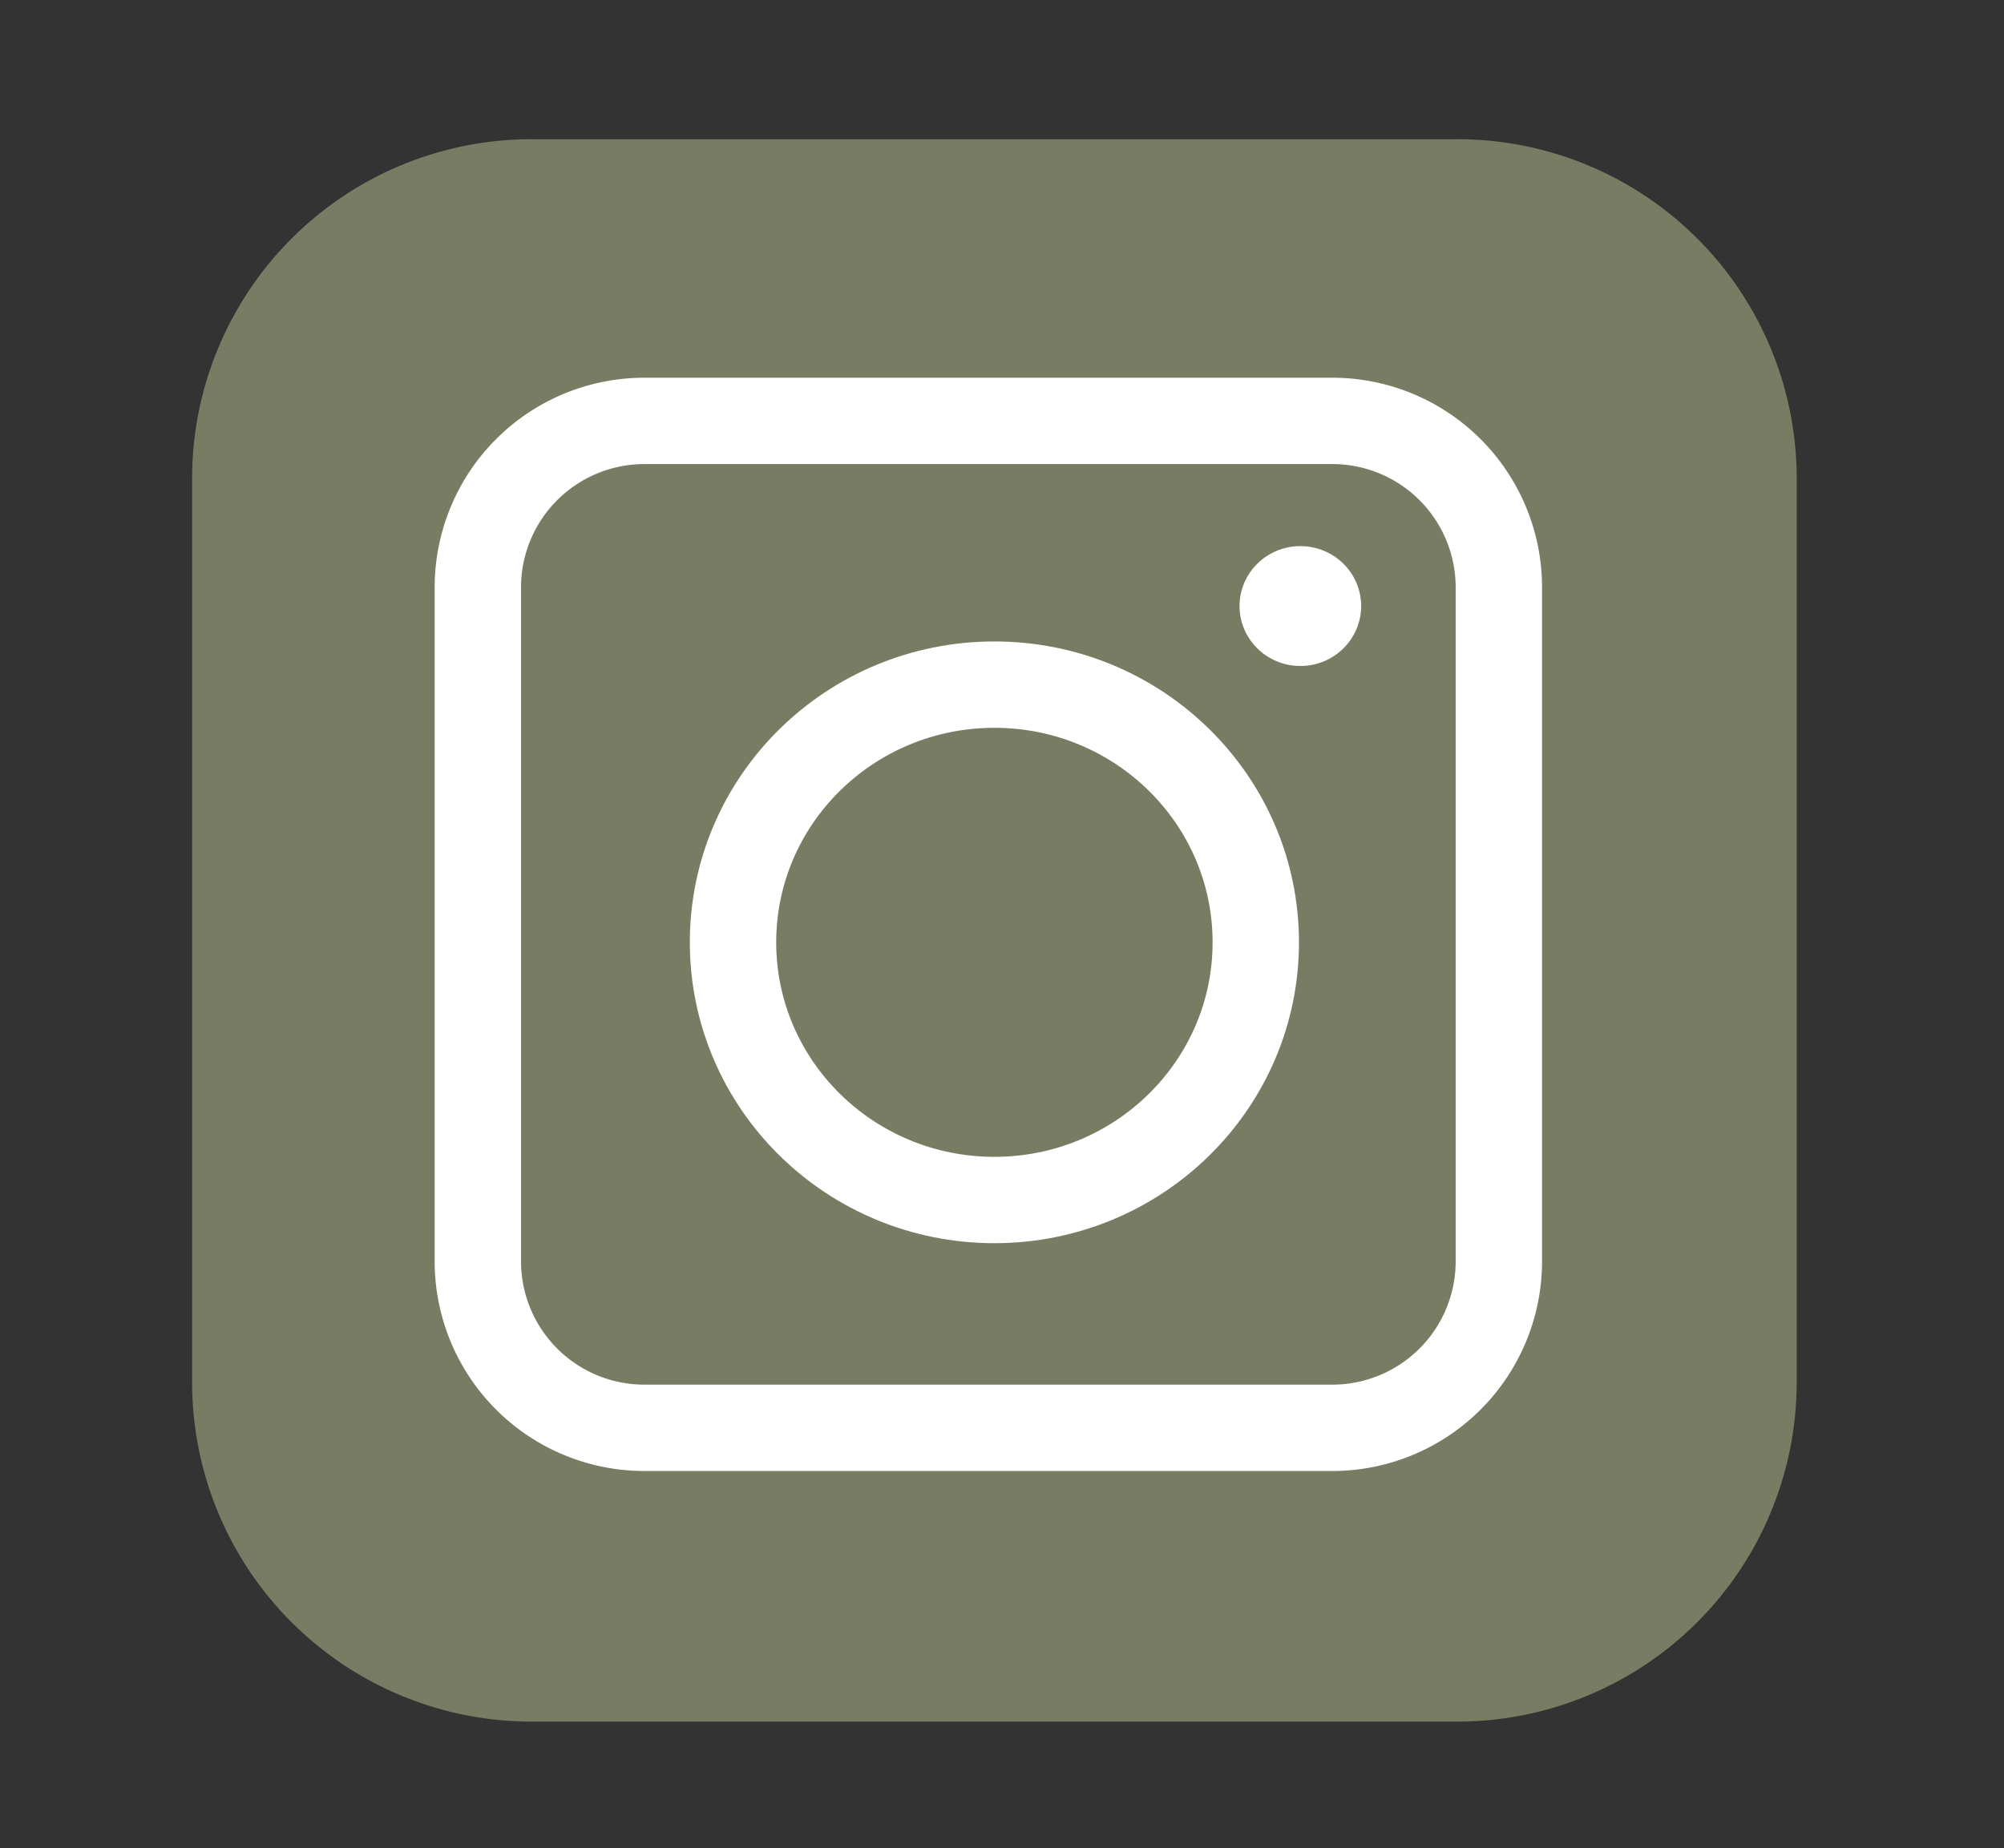 <svg id="Layer_1" data-name="Layer 1" xmlns="http://www.w3.org/2000/svg" width="116" height="107" viewBox="0 0 116 107"><rect x="0" y="0" width="116" height="107" fill="#333333" stroke="none"/><defs><style>.cls-1{fill:#777c63;}.cls-2{fill:none;stroke:#fff;stroke-width:5px;}.cls-3{fill:#fff;}</style></defs><title>instagram_01</title><path id="Rectangle_1495" data-name="Rectangle 1495" class="cls-1" d="M30.9,8.06H84.22A19.64,19.64,0,0,1,104,27.57v52.6A19.65,19.65,0,0,1,84.22,99.68H30.9A19.65,19.65,0,0,1,11.12,80.17V27.57A19.65,19.65,0,0,1,30.9,8.06Z"/><path id="Rectangle_1496" data-name="Rectangle 1496" class="cls-2" d="M37.36,24.37h39.7a9.64,9.64,0,0,1,9.7,9.57V73.1a9.64,9.64,0,0,1-9.7,9.57H37.36a9.64,9.64,0,0,1-9.7-9.57V33.94A9.64,9.64,0,0,1,37.36,24.37Z"/><ellipse id="Ellipse_1" data-name="Ellipse 1" class="cls-3" cx="75.27" cy="35.09" rx="3.52" ry="3.47"/><ellipse id="Ellipse_2" data-name="Ellipse 2" class="cls-2" cx="57.56" cy="54.56" rx="15.13" ry="14.92"/></svg>
